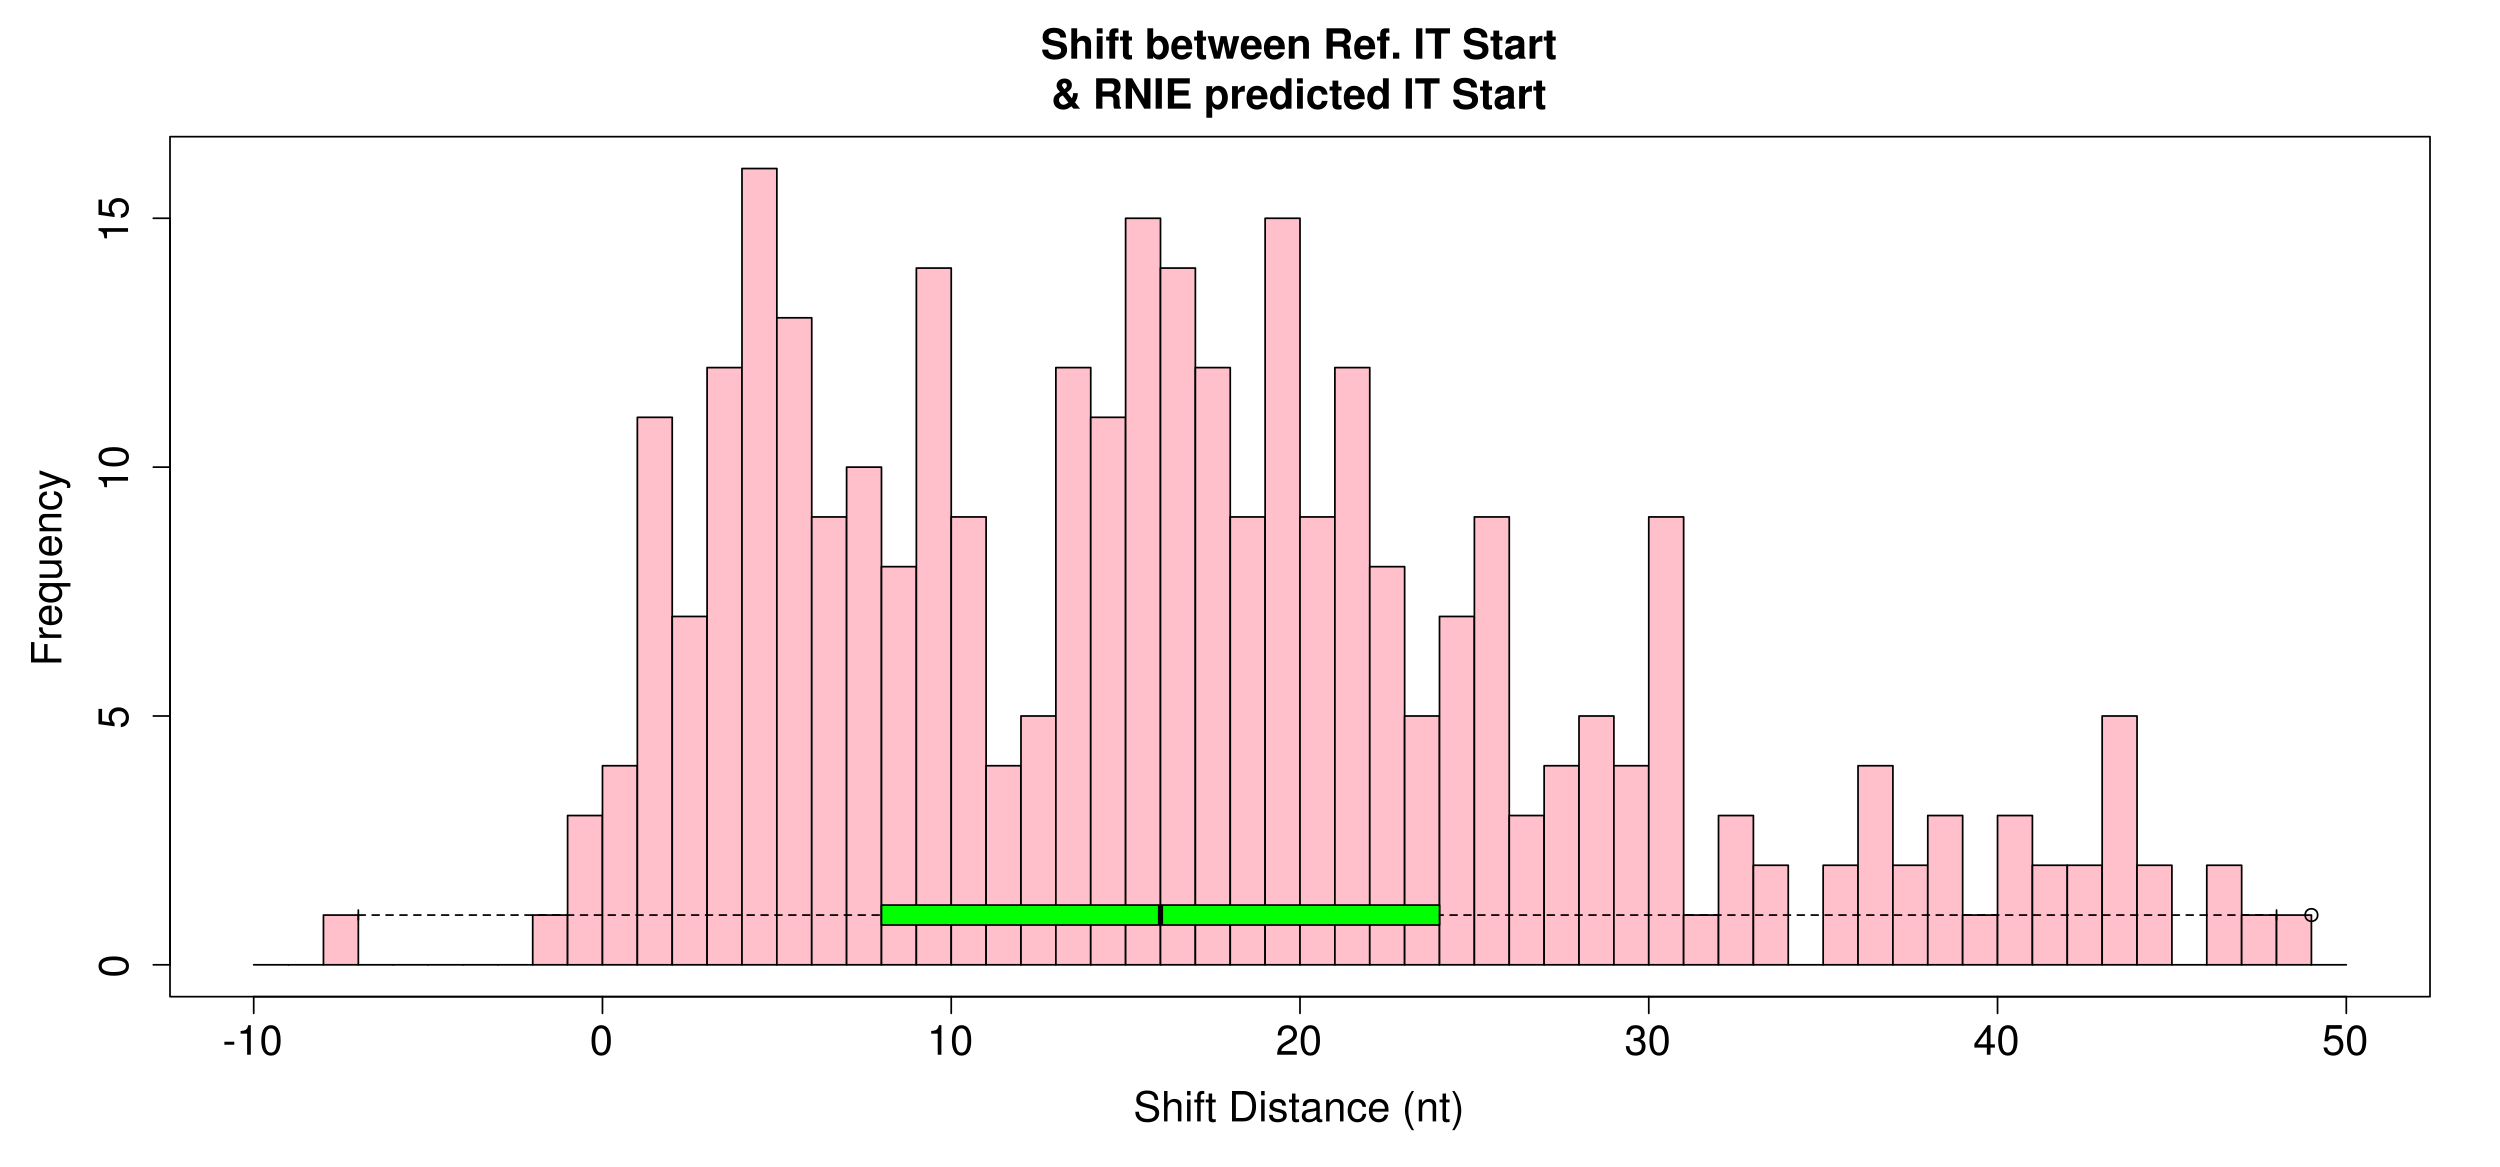 <?xml version="1.0" encoding="UTF-8"?>
<svg xmlns="http://www.w3.org/2000/svg" xmlns:xlink="http://www.w3.org/1999/xlink" width="1080pt" height="504pt" viewBox="0 0 1080 504" version="1.1">
<defs>
<g>
<symbol overflow="visible" id="glyph0-0">
<path style="stroke:none;" d=""/>
</symbol>
<symbol overflow="visible" id="glyph0-1">
<path style="stroke:none;" d="M 10.922 -9.125 C 10.922 -10.328 10.656 -11.125 10.016 -11.844 C 9.125 -12.812 7.672 -13.344 5.781 -13.344 C 2.625 -13.344 0.812 -11.859 0.812 -9.312 C 0.812 -7.266 1.844 -6.281 4.5 -5.781 L 6.344 -5.422 C 8.141 -5.078 8.797 -4.578 8.797 -3.516 C 8.797 -2.406 7.797 -1.75 6.156 -1.75 C 4.312 -1.75 3.297 -2.516 3.203 -3.922 L 0.578 -3.922 C 0.734 -1.109 2.656 0.406 6.016 0.406 C 9.391 0.406 11.391 -1.172 11.391 -3.828 C 11.391 -5.906 10.344 -6.984 7.922 -7.453 L 5.875 -7.844 C 3.938 -8.219 3.391 -8.609 3.391 -9.562 C 3.391 -10.547 4.266 -11.172 5.656 -11.172 C 7.359 -11.172 8.312 -10.453 8.406 -9.125 Z M 10.922 -9.125 "/>
</symbol>
<symbol overflow="visible" id="glyph0-2">
<path style="stroke:none;" d="M 1.203 -13.125 L 1.203 0 L 3.719 0 L 3.719 -5.828 C 3.719 -6.953 4.531 -7.734 5.672 -7.734 C 6.203 -7.734 6.641 -7.547 6.938 -7.141 C 7.141 -6.828 7.219 -6.562 7.219 -5.938 L 7.219 0 L 9.734 0 L 9.734 -6.516 C 9.734 -7.719 9.406 -8.594 8.75 -9.141 C 8.188 -9.609 7.375 -9.875 6.562 -9.875 C 5.328 -9.875 4.422 -9.375 3.719 -8.312 L 3.719 -13.125 Z M 1.203 -13.125 "/>
</symbol>
<symbol overflow="visible" id="glyph0-3">
<path style="stroke:none;" d="M 3.719 -9.719 L 1.203 -9.719 L 1.203 0 L 3.719 0 Z M 3.719 -13.125 L 1.203 -13.125 L 1.203 -10.875 L 3.719 -10.875 Z M 3.719 -13.125 "/>
</symbol>
<symbol overflow="visible" id="glyph0-4">
<path style="stroke:none;" d="M 5.641 -9.516 L 4.141 -9.516 L 4.141 -10.469 C 4.141 -10.984 4.359 -11.234 4.828 -11.234 C 5.047 -11.234 5.328 -11.219 5.547 -11.172 L 5.547 -13.062 C 5.078 -13.109 4.453 -13.125 4.109 -13.125 C 2.438 -13.125 1.625 -12.328 1.625 -10.688 L 1.625 -9.516 L 0.25 -9.516 L 0.25 -7.844 L 1.625 -7.844 L 1.625 0 L 4.141 0 L 4.141 -7.844 L 5.641 -7.844 Z M 5.641 -9.516 "/>
</symbol>
<symbol overflow="visible" id="glyph0-5">
<path style="stroke:none;" d="M 5.422 -9.516 L 4.016 -9.516 L 4.016 -12.125 L 1.5 -12.125 L 1.5 -9.516 L 0.25 -9.516 L 0.25 -7.844 L 1.5 -7.844 L 1.5 -1.875 C 1.5 -0.344 2.297 0.406 3.953 0.406 C 4.516 0.406 4.969 0.359 5.422 0.219 L 5.422 -1.547 C 5.172 -1.516 5.016 -1.5 4.844 -1.5 C 4.172 -1.5 4.016 -1.688 4.016 -2.562 L 4.016 -7.844 L 5.422 -7.844 Z M 5.422 -9.516 "/>
</symbol>
<symbol overflow="visible" id="glyph0-6">
<path style="stroke:none;" d=""/>
</symbol>
<symbol overflow="visible" id="glyph0-7">
<path style="stroke:none;" d="M 1.062 -13.125 L 1.062 0 L 3.578 0 L 3.578 -0.984 C 4.188 -0.031 5.047 0.406 6.266 0.406 C 8.594 0.406 10.344 -1.797 10.344 -4.734 C 10.344 -6.047 9.953 -7.375 9.312 -8.312 C 8.641 -9.266 7.453 -9.875 6.266 -9.875 C 5.062 -9.875 4.188 -9.438 3.578 -8.453 L 3.578 -13.125 Z M 5.703 -7.781 C 6.953 -7.781 7.828 -6.516 7.828 -4.719 C 7.828 -2.953 6.953 -1.688 5.703 -1.688 C 4.422 -1.688 3.578 -2.922 3.578 -4.766 C 3.578 -6.531 4.453 -7.781 5.703 -7.781 Z M 5.703 -7.781 "/>
</symbol>
<symbol overflow="visible" id="glyph0-8">
<path style="stroke:none;" d="M 9.438 -4.062 C 9.453 -4.281 9.453 -4.375 9.453 -4.5 C 9.453 -5.469 9.312 -6.375 9.078 -7.062 C 8.422 -8.812 6.859 -9.875 4.891 -9.875 C 2.109 -9.875 0.391 -7.859 0.391 -4.609 C 0.391 -1.5 2.094 0.406 4.844 0.406 C 7.016 0.406 8.781 -0.828 9.344 -2.734 L 6.859 -2.734 C 6.547 -1.969 5.844 -1.516 4.938 -1.516 C 4.219 -1.516 3.641 -1.812 3.281 -2.359 C 3.047 -2.719 2.953 -3.156 2.922 -4.062 Z M 2.953 -5.734 C 3.109 -7.219 3.75 -7.953 4.859 -7.953 C 5.484 -7.953 6.062 -7.656 6.422 -7.141 C 6.656 -6.781 6.766 -6.406 6.828 -5.734 Z M 2.953 -5.734 "/>
</symbol>
<symbol overflow="visible" id="glyph0-9">
<path style="stroke:none;" d="M 11.031 0 L 13.781 -9.719 L 11.172 -9.719 L 9.703 -2.922 L 8.25 -9.719 L 5.719 -9.719 L 4.25 -2.922 L 2.703 -9.719 L 0.094 -9.719 L 2.828 0 L 5.422 0 L 6.969 -6.859 L 8.422 0 Z M 11.031 0 "/>
</symbol>
<symbol overflow="visible" id="glyph0-10">
<path style="stroke:none;" d="M 1.141 -9.719 L 1.141 0 L 3.656 0 L 3.656 -5.828 C 3.656 -6.984 4.469 -7.734 5.688 -7.734 C 6.766 -7.734 7.312 -7.141 7.312 -6 L 7.312 0 L 9.828 0 L 9.828 -6.516 C 9.828 -8.656 8.641 -9.875 6.562 -9.875 C 5.25 -9.875 4.375 -9.391 3.656 -8.312 L 3.656 -9.719 Z M 1.141 -9.719 "/>
</symbol>
<symbol overflow="visible" id="glyph0-11">
<path style="stroke:none;" d="M 4.141 -5.203 L 7.234 -5.203 C 8.406 -5.203 8.906 -4.734 8.906 -3.641 C 8.906 -3.531 8.906 -3.344 8.891 -3.109 C 8.875 -2.766 8.875 -2.453 8.875 -2.25 C 8.875 -1.031 8.953 -0.625 9.281 0 L 12.188 0 L 12.188 -0.484 C 11.766 -0.719 11.609 -0.984 11.609 -1.562 C 11.531 -5.438 11.469 -5.609 9.797 -6.344 C 11.266 -6.906 12 -7.969 12 -9.578 C 12 -10.625 11.641 -11.578 11.016 -12.219 C 10.422 -12.828 9.594 -13.125 8.484 -13.125 L 1.438 -13.125 L 1.438 0 L 4.141 0 Z M 4.141 -7.453 L 4.141 -10.875 L 7.391 -10.875 C 8.172 -10.875 8.5 -10.797 8.812 -10.531 C 9.141 -10.266 9.312 -9.812 9.312 -9.203 C 9.312 -8.562 9.125 -8.062 8.812 -7.797 C 8.531 -7.547 8.172 -7.453 7.391 -7.453 Z M 4.141 -7.453 "/>
</symbol>
<symbol overflow="visible" id="glyph0-12">
<path style="stroke:none;" d="M 3.859 -2.625 L 1.156 -2.625 L 1.156 0 L 3.859 0 Z M 3.859 -2.625 "/>
</symbol>
<symbol overflow="visible" id="glyph0-13">
<path style="stroke:none;" d="M 3.828 -13.125 L 1.141 -13.125 L 1.141 0 L 3.828 0 Z M 3.828 -13.125 "/>
</symbol>
<symbol overflow="visible" id="glyph0-14">
<path style="stroke:none;" d="M 6.938 -10.875 L 10.766 -10.875 L 10.766 -13.125 L 0.25 -13.125 L 0.25 -10.875 L 4.234 -10.875 L 4.234 0 L 6.938 0 Z M 6.938 -10.875 "/>
</symbol>
<symbol overflow="visible" id="glyph0-15">
<path style="stroke:none;" d="M 9.438 -0.312 C 8.984 -0.719 8.859 -0.984 8.859 -1.5 L 8.859 -6.891 C 8.859 -8.875 7.5 -9.875 4.875 -9.875 C 2.25 -9.875 0.875 -8.766 0.719 -6.516 L 3.156 -6.516 C 3.281 -7.531 3.688 -7.844 4.938 -7.844 C 5.906 -7.844 6.391 -7.531 6.391 -6.875 C 6.391 -6.547 6.234 -6.266 5.953 -6.125 C 5.609 -5.938 5.609 -5.938 4.375 -5.734 L 3.359 -5.562 C 1.438 -5.234 0.5 -4.25 0.5 -2.5 C 0.5 -1.672 0.734 -0.984 1.188 -0.5 C 1.75 0.078 2.594 0.406 3.453 0.406 C 4.531 0.406 5.531 -0.047 6.406 -0.969 C 6.406 -0.469 6.469 -0.281 6.703 0 L 9.438 0 Z M 6.391 -3.906 C 6.391 -2.453 5.672 -1.625 4.391 -1.625 C 3.547 -1.625 3.031 -2.062 3.031 -2.797 C 3.031 -3.547 3.422 -3.906 4.469 -4.125 L 5.328 -4.281 C 6 -4.406 6.109 -4.453 6.391 -4.594 Z M 6.391 -3.906 "/>
</symbol>
<symbol overflow="visible" id="glyph0-16">
<path style="stroke:none;" d="M 1.141 -9.719 L 1.141 0 L 3.656 0 L 3.656 -5.172 C 3.656 -6.641 4.391 -7.375 5.875 -7.375 C 6.141 -7.375 6.312 -7.359 6.656 -7.312 L 6.656 -9.859 C 6.516 -9.875 6.422 -9.875 6.359 -9.875 C 5.203 -9.875 4.188 -9.125 3.656 -7.812 L 3.656 -9.719 Z M 1.141 -9.719 "/>
</symbol>
<symbol overflow="visible" id="glyph0-17">
<path style="stroke:none;" d="M 9.469 -6.719 L 9.469 -6.531 C 9.469 -5.766 9.328 -5.219 8.922 -4.469 L 6.844 -7.062 C 8.438 -8.156 8.953 -8.922 8.953 -10.219 C 8.953 -11.891 7.672 -13.016 5.734 -13.016 C 3.812 -13.016 2.344 -11.703 2.344 -10.016 C 2.344 -9.344 2.594 -8.688 3.094 -8.094 L 3.594 -7.484 C 3.641 -7.453 3.703 -7.359 3.812 -7.219 C 1.703 -6.125 0.984 -5.172 0.984 -3.469 C 0.984 -1.141 2.703 0.406 5.25 0.406 C 6.484 0.406 7.312 0.094 8.766 -1.016 L 9.594 0 L 12.484 0 L 10.281 -2.766 C 11 -3.594 11.469 -5.062 11.5 -6.422 L 11.5 -6.719 Z M 5 -5.734 L 7.453 -2.656 C 6.609 -2.016 5.844 -1.672 5.297 -1.672 C 4.312 -1.672 3.391 -2.703 3.391 -3.781 C 3.391 -4.375 3.672 -4.891 4.156 -5.219 Z M 5.703 -8.453 C 4.812 -9.594 4.719 -9.734 4.719 -10.188 C 4.719 -10.688 5.141 -11.047 5.766 -11.047 C 6.406 -11.047 6.781 -10.672 6.781 -10.016 C 6.781 -9.375 6.422 -8.859 5.703 -8.453 Z M 5.703 -8.453 "/>
</symbol>
<symbol overflow="visible" id="glyph0-18">
<path style="stroke:none;" d="M 9.203 0 L 11.891 0 L 11.891 -13.125 L 9.203 -13.125 L 9.203 -4.188 L 4 -13.125 L 1.219 -13.125 L 1.219 0 L 3.922 0 L 3.922 -9.078 Z M 9.203 0 "/>
</symbol>
<symbol overflow="visible" id="glyph0-19">
<path style="stroke:none;" d="M 4.125 -5.656 L 10.406 -5.656 L 10.406 -7.906 L 4.125 -7.906 L 4.125 -10.875 L 10.906 -10.875 L 10.906 -13.125 L 1.422 -13.125 L 1.422 0 L 11.234 0 L 11.234 -2.25 L 4.125 -2.25 Z M 4.125 -5.656 "/>
</symbol>
<symbol overflow="visible" id="glyph0-20">
<path style="stroke:none;" d="M 3.562 -9.719 L 1.047 -9.719 L 1.047 3.922 L 3.562 3.922 L 3.562 -1.156 C 4.172 -0.078 5.047 0.438 6.266 0.438 C 8.609 0.438 10.328 -1.766 10.328 -4.719 C 10.328 -6.078 9.938 -7.453 9.281 -8.359 C 8.641 -9.266 7.438 -9.875 6.266 -9.875 C 5.047 -9.875 4.172 -9.359 3.562 -8.281 Z M 5.688 -7.781 C 6.969 -7.781 7.812 -6.531 7.812 -4.688 C 7.812 -2.922 6.938 -1.672 5.688 -1.672 C 4.422 -1.672 3.562 -2.891 3.562 -4.719 C 3.562 -6.531 4.422 -7.781 5.688 -7.781 Z M 5.688 -7.781 "/>
</symbol>
<symbol overflow="visible" id="glyph0-21">
<path style="stroke:none;" d="M 7.297 0 L 9.812 0 L 9.812 -13.125 L 7.297 -13.125 L 7.297 -8.453 C 6.656 -9.438 5.812 -9.875 4.609 -9.875 C 2.281 -9.875 0.516 -7.656 0.516 -4.719 C 0.516 -3.406 0.922 -2.062 1.562 -1.141 C 2.234 -0.203 3.422 0.406 4.609 0.406 C 5.812 0.406 6.656 -0.031 7.297 -0.984 Z M 5.172 -7.781 C 6.438 -7.781 7.297 -6.531 7.297 -4.688 C 7.297 -2.922 6.422 -1.688 5.172 -1.688 C 3.906 -1.688 3.047 -2.938 3.047 -4.719 C 3.047 -6.516 3.906 -7.781 5.172 -7.781 Z M 5.172 -7.781 "/>
</symbol>
<symbol overflow="visible" id="glyph0-22">
<path style="stroke:none;" d="M 9.391 -6.078 C 9.219 -8.453 7.625 -9.875 5.203 -9.875 C 2.297 -9.875 0.609 -7.969 0.609 -4.656 C 0.609 -1.453 2.281 0.406 5.172 0.406 C 7.531 0.406 9.156 -1.047 9.391 -3.359 L 6.984 -3.359 C 6.656 -2.109 6.156 -1.625 5.188 -1.625 C 3.906 -1.625 3.125 -2.766 3.125 -4.656 C 3.125 -5.578 3.312 -6.438 3.625 -7.016 C 3.906 -7.562 4.469 -7.844 5.188 -7.844 C 6.203 -7.844 6.703 -7.359 6.984 -6.078 Z M 9.391 -6.078 "/>
</symbol>
<symbol overflow="visible" id="glyph1-0">
<path style="stroke:none;" d=""/>
</symbol>
<symbol overflow="visible" id="glyph1-1">
<path style="stroke:none;" d="M 10.734 -9.266 C 10.703 -11.844 8.953 -13.344 5.922 -13.344 C 3.047 -13.344 1.266 -11.859 1.266 -9.484 C 1.266 -7.891 2.109 -6.875 3.828 -6.422 L 7.094 -5.562 C 8.75 -5.125 9.5 -4.469 9.5 -3.438 C 9.5 -2.734 9.125 -2.016 8.562 -1.625 C 8.047 -1.266 7.219 -1.062 6.156 -1.062 C 4.734 -1.062 3.766 -1.406 3.125 -2.156 C 2.641 -2.734 2.438 -3.359 2.453 -4.172 L 0.859 -4.172 C 0.875 -2.969 1.109 -2.172 1.641 -1.453 C 2.531 -0.234 4.047 0.406 6.047 0.406 C 7.609 0.406 8.891 0.047 9.734 -0.594 C 10.625 -1.297 11.172 -2.469 11.172 -3.594 C 11.172 -5.219 10.172 -6.406 8.391 -6.891 L 5.094 -7.781 C 3.516 -8.203 2.938 -8.719 2.938 -9.719 C 2.938 -11.047 4.109 -11.938 5.875 -11.938 C 7.953 -11.938 9.125 -10.984 9.141 -9.266 Z M 10.734 -9.266 "/>
</symbol>
<symbol overflow="visible" id="glyph1-2">
<path style="stroke:none;" d="M 1.266 -13.125 L 1.266 0 L 2.75 0 L 2.75 -5.203 C 2.75 -7.125 3.766 -8.391 5.312 -8.391 C 5.797 -8.391 6.281 -8.219 6.641 -7.953 C 7.078 -7.656 7.25 -7.203 7.25 -6.531 L 7.25 0 L 8.75 0 L 8.75 -7.125 C 8.75 -8.719 7.609 -9.703 5.781 -9.703 C 4.453 -9.703 3.641 -9.281 2.75 -8.141 L 2.75 -13.125 Z M 1.266 -13.125 "/>
</symbol>
<symbol overflow="visible" id="glyph1-3">
<path style="stroke:none;" d="M 2.703 -9.438 L 1.203 -9.438 L 1.203 0 L 2.703 0 Z M 2.703 -13.125 L 1.188 -13.125 L 1.188 -11.234 L 2.703 -11.234 Z M 2.703 -13.125 "/>
</symbol>
<symbol overflow="visible" id="glyph1-4">
<path style="stroke:none;" d="M 4.641 -9.438 L 3.078 -9.438 L 3.078 -10.906 C 3.078 -11.531 3.438 -11.859 4.125 -11.859 C 4.25 -11.859 4.297 -11.859 4.641 -11.844 L 4.641 -13.078 C 4.297 -13.156 4.109 -13.172 3.797 -13.172 C 2.406 -13.172 1.578 -12.391 1.578 -11.031 L 1.578 -9.438 L 0.328 -9.438 L 0.328 -8.203 L 1.578 -8.203 L 1.578 0 L 3.078 0 L 3.078 -8.203 L 4.641 -8.203 Z M 4.641 -9.438 "/>
</symbol>
<symbol overflow="visible" id="glyph1-5">
<path style="stroke:none;" d="M 4.578 -9.438 L 3.031 -9.438 L 3.031 -12.031 L 1.531 -12.031 L 1.531 -9.438 L 0.25 -9.438 L 0.25 -8.203 L 1.531 -8.203 L 1.531 -1.078 C 1.531 -0.125 2.172 0.406 3.344 0.406 C 3.703 0.406 4.062 0.375 4.578 0.281 L 4.578 -0.969 C 4.375 -0.922 4.141 -0.906 3.859 -0.906 C 3.203 -0.906 3.031 -1.078 3.031 -1.75 L 3.031 -8.203 L 4.578 -8.203 Z M 4.578 -9.438 "/>
</symbol>
<symbol overflow="visible" id="glyph1-6">
<path style="stroke:none;" d=""/>
</symbol>
<symbol overflow="visible" id="glyph1-7">
<path style="stroke:none;" d="M 1.609 0 L 6.656 0 C 9.969 0 12 -2.484 12 -6.562 C 12 -10.641 9.984 -13.125 6.656 -13.125 L 1.609 -13.125 Z M 3.281 -1.469 L 3.281 -11.641 L 6.375 -11.641 C 8.969 -11.641 10.328 -9.906 10.328 -6.547 C 10.328 -3.234 8.969 -1.469 6.375 -1.469 Z M 3.281 -1.469 "/>
</symbol>
<symbol overflow="visible" id="glyph1-8">
<path style="stroke:none;" d="M 7.891 -6.797 C 7.859 -8.656 6.641 -9.703 4.469 -9.703 C 2.266 -9.703 0.844 -8.562 0.844 -6.828 C 0.844 -5.344 1.609 -4.641 3.828 -4.109 L 5.234 -3.766 C 6.281 -3.516 6.703 -3.125 6.703 -2.453 C 6.703 -1.562 5.812 -0.969 4.5 -0.969 C 3.688 -0.969 3 -1.203 2.625 -1.609 C 2.391 -1.875 2.281 -2.141 2.203 -2.812 L 0.609 -2.812 C 0.688 -0.625 1.906 0.406 4.375 0.406 C 6.75 0.406 8.266 -0.75 8.266 -2.578 C 8.266 -3.984 7.469 -4.75 5.594 -5.203 L 4.156 -5.547 C 2.938 -5.828 2.406 -6.234 2.406 -6.891 C 2.406 -7.766 3.188 -8.312 4.406 -8.312 C 5.609 -8.312 6.266 -7.797 6.297 -6.797 Z M 7.891 -6.797 "/>
</symbol>
<symbol overflow="visible" id="glyph1-9">
<path style="stroke:none;" d="M 9.625 -0.875 C 9.469 -0.844 9.391 -0.844 9.312 -0.844 C 8.781 -0.844 8.5 -1.109 8.5 -1.578 L 8.5 -7.125 C 8.5 -8.797 7.266 -9.703 4.953 -9.703 C 3.578 -9.703 2.453 -9.312 1.812 -8.609 C 1.391 -8.125 1.203 -7.578 1.172 -6.641 L 2.688 -6.641 C 2.812 -7.797 3.484 -8.312 4.891 -8.312 C 6.25 -8.312 7 -7.812 7 -6.906 L 7 -6.516 C 7 -5.891 6.625 -5.609 5.438 -5.469 C 3.312 -5.203 2.984 -5.125 2.406 -4.891 C 1.312 -4.453 0.75 -3.594 0.75 -2.375 C 0.75 -0.672 1.938 0.406 3.859 0.406 C 5.047 0.406 6 0 7.062 -0.969 C 7.156 -0.016 7.625 0.406 8.609 0.406 C 8.906 0.406 9.141 0.375 9.625 0.25 Z M 7 -2.969 C 7 -2.469 6.859 -2.156 6.406 -1.75 C 5.797 -1.188 5.062 -0.906 4.172 -0.906 C 3 -0.906 2.328 -1.453 2.328 -2.406 C 2.328 -3.406 2.984 -3.906 4.594 -4.141 C 6.172 -4.359 6.5 -4.422 7 -4.656 Z M 7 -2.969 "/>
</symbol>
<symbol overflow="visible" id="glyph1-10">
<path style="stroke:none;" d="M 1.266 -9.438 L 1.266 0 L 2.766 0 L 2.766 -5.203 C 2.766 -7.125 3.781 -8.391 5.328 -8.391 C 6.516 -8.391 7.266 -7.672 7.266 -6.531 L 7.266 0 L 8.766 0 L 8.766 -7.125 C 8.766 -8.688 7.594 -9.703 5.781 -9.703 C 4.375 -9.703 3.469 -9.156 2.641 -7.844 L 2.641 -9.438 Z M 1.266 -9.438 "/>
</symbol>
<symbol overflow="visible" id="glyph1-11">
<path style="stroke:none;" d="M 8.484 -6.266 C 8.406 -7.188 8.203 -7.781 7.844 -8.297 C 7.203 -9.188 6.062 -9.703 4.75 -9.703 C 2.219 -9.703 0.562 -7.688 0.562 -4.547 C 0.562 -1.516 2.172 0.406 4.734 0.406 C 6.984 0.406 8.406 -0.938 8.594 -3.234 L 7.078 -3.234 C 6.828 -1.734 6.047 -0.969 4.766 -0.969 C 3.109 -0.969 2.125 -2.328 2.125 -4.547 C 2.125 -6.906 3.094 -8.312 4.734 -8.312 C 6 -8.312 6.781 -7.578 6.969 -6.266 Z M 8.484 -6.266 "/>
</symbol>
<symbol overflow="visible" id="glyph1-12">
<path style="stroke:none;" d="M 9.234 -4.219 C 9.234 -5.656 9.125 -6.516 8.859 -7.219 C 8.25 -8.766 6.797 -9.703 5.047 -9.703 C 2.406 -9.703 0.719 -7.688 0.719 -4.594 C 0.719 -1.5 2.359 0.406 5 0.406 C 7.156 0.406 8.656 -0.812 9.031 -2.859 L 7.531 -2.859 C 7.109 -1.625 6.266 -0.969 5.062 -0.969 C 4.109 -0.969 3.297 -1.406 2.797 -2.203 C 2.438 -2.734 2.297 -3.281 2.281 -4.219 Z M 2.328 -5.438 C 2.453 -7.188 3.516 -8.312 5.016 -8.312 C 6.5 -8.312 7.625 -7.094 7.625 -5.547 C 7.625 -5.516 7.625 -5.469 7.609 -5.438 Z M 2.328 -5.438 "/>
</symbol>
<symbol overflow="visible" id="glyph1-13">
<path style="stroke:none;" d="M 4.25 -13.125 C 2.453 -10.766 1.312 -7.484 1.312 -4.656 C 1.312 -1.812 2.453 1.453 4.25 3.812 L 5.234 3.812 C 3.656 1.234 2.766 -1.781 2.766 -4.656 C 2.766 -7.531 3.656 -10.562 5.234 -13.125 Z M 4.25 -13.125 "/>
</symbol>
<symbol overflow="visible" id="glyph1-14">
<path style="stroke:none;" d="M 1.672 3.812 C 3.469 1.453 4.609 -1.812 4.609 -4.641 C 4.609 -7.484 3.469 -10.766 1.672 -13.125 L 0.688 -13.125 C 2.266 -10.547 3.156 -7.531 3.156 -4.641 C 3.156 -1.781 2.266 1.266 0.688 3.812 Z M 1.672 3.812 "/>
</symbol>
<symbol overflow="visible" id="glyph1-15">
<path style="stroke:none;" d="M 5.109 -5.609 L 0.828 -5.609 L 0.828 -4.312 L 5.109 -4.312 Z M 5.109 -5.609 "/>
</symbol>
<symbol overflow="visible" id="glyph1-16">
<path style="stroke:none;" d="M 4.656 -9.094 L 4.656 0 L 6.25 0 L 6.25 -12.766 L 5.203 -12.766 C 4.641 -10.797 4.281 -10.531 1.844 -10.219 L 1.844 -9.094 Z M 4.656 -9.094 "/>
</symbol>
<symbol overflow="visible" id="glyph1-17">
<path style="stroke:none;" d="M 4.953 -12.766 C 3.766 -12.766 2.688 -12.234 2.016 -11.359 C 1.188 -10.234 0.781 -8.531 0.781 -6.172 C 0.781 -1.875 2.219 0.406 4.953 0.406 C 7.656 0.406 9.125 -1.875 9.125 -6.062 C 9.125 -8.547 8.734 -10.203 7.891 -11.359 C 7.219 -12.266 6.156 -12.766 4.953 -12.766 Z M 4.953 -11.359 C 6.656 -11.359 7.5 -9.625 7.5 -6.203 C 7.5 -2.594 6.672 -0.906 4.906 -0.906 C 3.234 -0.906 2.391 -2.656 2.391 -6.156 C 2.391 -9.641 3.234 -11.359 4.953 -11.359 Z M 4.953 -11.359 "/>
</symbol>
<symbol overflow="visible" id="glyph1-18">
<path style="stroke:none;" d="M 9.109 -1.562 L 2.391 -1.562 C 2.562 -2.609 3.125 -3.281 4.703 -4.188 L 6.5 -5.172 C 8.281 -6.141 9.203 -7.453 9.203 -9.016 C 9.203 -10.078 8.766 -11.062 8.016 -11.75 C 7.25 -12.438 6.312 -12.766 5.109 -12.766 C 3.484 -12.766 2.281 -12.188 1.578 -11.109 C 1.141 -10.422 0.938 -9.625 0.906 -8.328 L 2.484 -8.328 C 2.531 -9.203 2.641 -9.719 2.859 -10.141 C 3.281 -10.906 4.109 -11.375 5.062 -11.375 C 6.5 -11.375 7.578 -10.344 7.578 -8.984 C 7.578 -7.969 6.984 -7.109 5.844 -6.469 L 4.188 -5.531 C 1.531 -4.016 0.75 -2.812 0.609 0 L 9.109 0 Z M 9.109 -1.562 "/>
</symbol>
<symbol overflow="visible" id="glyph1-19">
<path style="stroke:none;" d="M 3.984 -5.844 L 4.172 -5.844 L 4.844 -5.875 C 6.594 -5.875 7.484 -5.078 7.484 -3.547 C 7.484 -1.938 6.5 -0.984 4.844 -0.984 C 3.109 -0.984 2.266 -1.859 2.156 -3.703 L 0.578 -3.703 C 0.641 -2.688 0.828 -2.016 1.141 -1.438 C 1.781 -0.219 3.047 0.406 4.781 0.406 C 7.422 0.406 9.109 -1.156 9.109 -3.562 C 9.109 -5.188 8.484 -6.078 6.953 -6.609 C 8.141 -7.078 8.734 -7.969 8.734 -9.25 C 8.734 -11.453 7.266 -12.766 4.844 -12.766 C 2.266 -12.766 0.906 -11.359 0.844 -8.641 L 2.438 -8.641 C 2.453 -9.406 2.516 -9.844 2.719 -10.234 C 3.078 -10.938 3.875 -11.375 4.859 -11.375 C 6.266 -11.375 7.109 -10.547 7.109 -9.203 C 7.109 -8.297 6.781 -7.766 6.078 -7.469 C 5.656 -7.297 5.094 -7.219 3.984 -7.203 Z M 3.984 -5.844 "/>
</symbol>
<symbol overflow="visible" id="glyph1-20">
<path style="stroke:none;" d="M 5.891 -3.062 L 5.891 0 L 7.469 0 L 7.469 -3.062 L 9.359 -3.062 L 9.359 -4.484 L 7.469 -4.484 L 7.469 -12.766 L 6.297 -12.766 L 0.5 -4.734 L 0.5 -3.062 Z M 5.891 -4.484 L 1.891 -4.484 L 5.891 -10.062 Z M 5.891 -4.484 "/>
</symbol>
<symbol overflow="visible" id="glyph1-21">
<path style="stroke:none;" d="M 8.562 -12.766 L 1.984 -12.766 L 1.031 -5.812 L 2.484 -5.812 C 3.219 -6.703 3.828 -7 4.828 -7 C 6.531 -7 7.609 -5.828 7.609 -3.938 C 7.609 -2.109 6.547 -0.984 4.828 -0.984 C 3.438 -0.984 2.594 -1.688 2.219 -3.125 L 0.625 -3.125 C 0.844 -2.094 1.031 -1.578 1.406 -1.109 C 2.125 -0.141 3.422 0.406 4.859 0.406 C 7.438 0.406 9.234 -1.453 9.234 -4.156 C 9.234 -6.672 7.562 -8.406 5.109 -8.406 C 4.219 -8.406 3.484 -8.172 2.75 -7.625 L 3.266 -11.203 L 8.562 -11.203 Z M 8.562 -12.766 "/>
</symbol>
<symbol overflow="visible" id="glyph2-0">
<path style="stroke:none;" d=""/>
</symbol>
<symbol overflow="visible" id="glyph2-1">
<path style="stroke:none;" d="M -5.969 -3.297 L -5.969 -9.562 L -7.453 -9.562 L -7.453 -3.297 L -11.641 -3.297 L -11.641 -10.422 L -13.125 -10.422 L -13.125 -1.625 L 0 -1.625 L 0 -3.297 Z M -5.969 -3.297 "/>
</symbol>
<symbol overflow="visible" id="glyph2-2">
<path style="stroke:none;" d="M -9.438 -1.234 L 0 -1.234 L 0 -2.75 L -4.891 -2.75 C -6.25 -2.75 -7.125 -3.094 -7.656 -3.812 C -7.984 -4.281 -8.094 -4.734 -8.125 -5.781 L -9.641 -5.781 C -9.688 -5.531 -9.703 -5.406 -9.703 -5.203 C -9.703 -4.234 -9.125 -3.484 -7.719 -2.625 L -9.438 -2.625 Z M -9.438 -1.234 "/>
</symbol>
<symbol overflow="visible" id="glyph2-3">
<path style="stroke:none;" d="M -4.219 -9.234 C -5.656 -9.234 -6.516 -9.125 -7.219 -8.859 C -8.766 -8.25 -9.703 -6.797 -9.703 -5.047 C -9.703 -2.406 -7.688 -0.719 -4.594 -0.719 C -1.5 -0.719 0.406 -2.359 0.406 -5 C 0.406 -7.156 -0.812 -8.656 -2.859 -9.031 L -2.859 -7.531 C -1.625 -7.109 -0.969 -6.266 -0.969 -5.062 C -0.969 -4.109 -1.406 -3.297 -2.203 -2.797 C -2.734 -2.438 -3.281 -2.297 -4.219 -2.281 Z M -5.438 -2.328 C -7.188 -2.453 -8.312 -3.516 -8.312 -5.016 C -8.312 -6.5 -7.094 -7.625 -5.547 -7.625 C -5.516 -7.625 -5.469 -7.625 -5.438 -7.609 Z M -5.438 -2.328 "/>
</symbol>
<symbol overflow="visible" id="glyph2-4">
<path style="stroke:none;" d="M 3.922 -8.906 L -9.438 -8.906 L -9.438 -7.578 L -8.172 -7.578 C -9.156 -6.875 -9.703 -5.812 -9.703 -4.578 C -9.703 -2.094 -7.672 -0.469 -4.531 -0.469 C -1.469 -0.469 0.406 -2.016 0.406 -4.5 C 0.406 -5.812 -0.047 -6.719 -1.078 -7.422 L 3.922 -7.422 Z M -8.297 -4.781 C -8.297 -6.391 -6.859 -7.422 -4.594 -7.422 C -2.438 -7.422 -0.984 -6.375 -0.984 -4.781 C -0.984 -3.125 -2.453 -2.031 -4.641 -2.031 C -6.828 -2.031 -8.297 -3.125 -8.297 -4.781 Z M -8.297 -4.781 "/>
</symbol>
<symbol overflow="visible" id="glyph2-5">
<path style="stroke:none;" d="M 0 -8.672 L -9.438 -8.672 L -9.438 -7.188 L -4.094 -7.188 C -2.156 -7.188 -0.906 -6.172 -0.906 -4.609 C -0.906 -3.422 -1.625 -2.656 -2.75 -2.656 L -9.438 -2.656 L -9.438 -1.172 L -2.156 -1.172 C -0.594 -1.172 0.406 -2.344 0.406 -4.172 C 0.406 -5.562 -0.078 -6.438 -1.312 -7.328 L 0 -7.328 Z M 0 -8.672 "/>
</symbol>
<symbol overflow="visible" id="glyph2-6">
<path style="stroke:none;" d="M -9.438 -1.266 L 0 -1.266 L 0 -2.766 L -5.203 -2.766 C -7.125 -2.766 -8.391 -3.781 -8.391 -5.328 C -8.391 -6.516 -7.672 -7.266 -6.531 -7.266 L 0 -7.266 L 0 -8.766 L -7.125 -8.766 C -8.688 -8.766 -9.703 -7.594 -9.703 -5.781 C -9.703 -4.375 -9.156 -3.469 -7.844 -2.641 L -9.438 -2.641 Z M -9.438 -1.266 "/>
</symbol>
<symbol overflow="visible" id="glyph2-7">
<path style="stroke:none;" d="M -6.266 -8.484 C -7.188 -8.406 -7.781 -8.203 -8.297 -7.844 C -9.188 -7.203 -9.703 -6.062 -9.703 -4.75 C -9.703 -2.219 -7.688 -0.562 -4.547 -0.562 C -1.516 -0.562 0.406 -2.172 0.406 -4.734 C 0.406 -6.984 -0.938 -8.406 -3.234 -8.594 L -3.234 -7.078 C -1.734 -6.828 -0.969 -6.047 -0.969 -4.766 C -0.969 -3.109 -2.328 -2.125 -4.547 -2.125 C -6.906 -2.125 -8.312 -3.094 -8.312 -4.734 C -8.312 -6 -7.578 -6.781 -6.266 -6.969 Z M -6.266 -8.484 "/>
</symbol>
<symbol overflow="visible" id="glyph2-8">
<path style="stroke:none;" d="M -9.438 -6.984 L -2.094 -4.375 L -9.438 -1.969 L -9.438 -0.359 L 0.031 -3.547 L 1.531 -2.969 C 2.203 -2.734 2.453 -2.391 2.453 -1.766 C 2.453 -1.547 2.406 -1.297 2.344 -0.969 L 3.688 -0.969 C 3.859 -1.281 3.922 -1.578 3.922 -1.984 C 3.922 -2.469 3.766 -2.984 3.469 -3.391 C 3.125 -3.859 2.734 -4.125 1.984 -4.406 L -9.438 -8.609 Z M -9.438 -6.984 "/>
</symbol>
<symbol overflow="visible" id="glyph2-9">
<path style="stroke:none;" d="M -12.766 -4.953 C -12.766 -3.766 -12.234 -2.688 -11.359 -2.016 C -10.234 -1.188 -8.531 -0.781 -6.172 -0.781 C -1.875 -0.781 0.406 -2.219 0.406 -4.953 C 0.406 -7.656 -1.875 -9.125 -6.062 -9.125 C -8.547 -9.125 -10.203 -8.734 -11.359 -7.891 C -12.266 -7.219 -12.766 -6.156 -12.766 -4.953 Z M -11.359 -4.953 C -11.359 -6.656 -9.625 -7.5 -6.203 -7.5 C -2.594 -7.5 -0.906 -6.672 -0.906 -4.906 C -0.906 -3.234 -2.656 -2.391 -6.156 -2.391 C -9.641 -2.391 -11.359 -3.234 -11.359 -4.953 Z M -11.359 -4.953 "/>
</symbol>
<symbol overflow="visible" id="glyph2-10">
<path style="stroke:none;" d="M -12.766 -8.562 L -12.766 -1.984 L -5.812 -1.031 L -5.812 -2.484 C -6.703 -3.219 -7 -3.828 -7 -4.828 C -7 -6.531 -5.828 -7.609 -3.938 -7.609 C -2.109 -7.609 -0.984 -6.547 -0.984 -4.828 C -0.984 -3.438 -1.688 -2.594 -3.125 -2.219 L -3.125 -0.625 C -2.094 -0.844 -1.578 -1.031 -1.109 -1.406 C -0.141 -2.125 0.406 -3.422 0.406 -4.859 C 0.406 -7.438 -1.453 -9.234 -4.156 -9.234 C -6.672 -9.234 -8.406 -7.562 -8.406 -5.109 C -8.406 -4.219 -8.172 -3.484 -7.625 -2.75 L -11.203 -3.266 L -11.203 -8.562 Z M -12.766 -8.562 "/>
</symbol>
<symbol overflow="visible" id="glyph2-11">
<path style="stroke:none;" d="M -9.094 -4.656 L 0 -4.656 L 0 -6.25 L -12.766 -6.25 L -12.766 -5.203 C -10.797 -4.641 -10.531 -4.281 -10.219 -1.844 L -9.094 -1.844 Z M -9.094 -4.656 "/>
</symbol>
</g>
</defs>
<g id="surface1">
<rect x="0" y="0" width="1080" height="504" style="fill:rgb(100%,100%,100%);fill-opacity:1;stroke:none;"/>
<g style="fill:rgb(0%,0%,0%);fill-opacity:1;">
  <use xlink:href="#glyph0-1" x="449.602" y="25.341"/>
  <use xlink:href="#glyph0-2" x="461.607" y="25.341"/>
  <use xlink:href="#glyph0-3" x="472.605" y="25.341"/>
  <use xlink:href="#glyph0-4" x="477.609" y="25.341"/>
  <use xlink:href="#glyph0-5" x="483.604" y="25.341"/>
  <use xlink:href="#glyph0-6" x="489.598" y="25.341"/>
  <use xlink:href="#glyph0-7" x="494.602" y="25.341"/>
  <use xlink:href="#glyph0-8" x="505.6" y="25.341"/>
  <use xlink:href="#glyph0-5" x="515.607" y="25.341"/>
  <use xlink:href="#glyph0-9" x="521.602" y="25.341"/>
  <use xlink:href="#glyph0-8" x="535.605" y="25.341"/>
  <use xlink:href="#glyph0-8" x="545.613" y="25.341"/>
  <use xlink:href="#glyph0-10" x="555.621" y="25.341"/>
  <use xlink:href="#glyph0-6" x="566.619" y="25.341"/>
  <use xlink:href="#glyph0-11" x="571.623" y="25.341"/>
  <use xlink:href="#glyph0-8" x="584.619" y="25.341"/>
  <use xlink:href="#glyph0-4" x="594.627" y="25.341"/>
  <use xlink:href="#glyph0-12" x="600.621" y="25.341"/>
  <use xlink:href="#glyph0-6" x="605.625" y="25.341"/>
  <use xlink:href="#glyph0-13" x="610.629" y="25.341"/>
  <use xlink:href="#glyph0-14" x="615.633" y="25.341"/>
  <use xlink:href="#glyph0-6" x="626.631" y="25.341"/>
  <use xlink:href="#glyph0-1" x="631.635" y="25.341"/>
  <use xlink:href="#glyph0-5" x="643.641" y="25.341"/>
  <use xlink:href="#glyph0-15" x="649.635" y="25.341"/>
  <use xlink:href="#glyph0-16" x="659.643" y="25.341"/>
  <use xlink:href="#glyph0-5" x="666.645" y="25.341"/>
</g>
<g style="fill:rgb(0%,0%,0%);fill-opacity:1;">
  <use xlink:href="#glyph0-17" x="454.102" y="46.942"/>
  <use xlink:href="#glyph0-6" x="467.098" y="46.942"/>
  <use xlink:href="#glyph0-11" x="472.102" y="46.942"/>
  <use xlink:href="#glyph0-18" x="485.098" y="46.942"/>
  <use xlink:href="#glyph0-13" x="498.094" y="46.942"/>
  <use xlink:href="#glyph0-19" x="503.098" y="46.942"/>
  <use xlink:href="#glyph0-6" x="515.104" y="46.942"/>
  <use xlink:href="#glyph0-20" x="520.107" y="46.942"/>
  <use xlink:href="#glyph0-16" x="531.105" y="46.942"/>
  <use xlink:href="#glyph0-8" x="538.107" y="46.942"/>
  <use xlink:href="#glyph0-21" x="548.115" y="46.942"/>
  <use xlink:href="#glyph0-3" x="559.113" y="46.942"/>
  <use xlink:href="#glyph0-22" x="564.117" y="46.942"/>
  <use xlink:href="#glyph0-5" x="574.125" y="46.942"/>
  <use xlink:href="#glyph0-8" x="580.119" y="46.942"/>
  <use xlink:href="#glyph0-21" x="590.127" y="46.942"/>
  <use xlink:href="#glyph0-6" x="601.125" y="46.942"/>
  <use xlink:href="#glyph0-13" x="606.129" y="46.942"/>
  <use xlink:href="#glyph0-14" x="611.133" y="46.942"/>
  <use xlink:href="#glyph0-6" x="622.131" y="46.942"/>
  <use xlink:href="#glyph0-1" x="627.135" y="46.942"/>
  <use xlink:href="#glyph0-5" x="639.141" y="46.942"/>
  <use xlink:href="#glyph0-15" x="645.135" y="46.942"/>
  <use xlink:href="#glyph0-16" x="655.143" y="46.942"/>
  <use xlink:href="#glyph0-5" x="662.145" y="46.942"/>
</g>
<g style="fill:rgb(0%,0%,0%);fill-opacity:1;">
  <use xlink:href="#glyph1-1" x="489.602" y="484.436"/>
  <use xlink:href="#glyph1-2" x="501.607" y="484.436"/>
  <use xlink:href="#glyph1-3" x="511.615" y="484.436"/>
  <use xlink:href="#glyph1-4" x="515.611" y="484.436"/>
  <use xlink:href="#glyph1-5" x="520.615" y="484.436"/>
  <use xlink:href="#glyph1-6" x="525.619" y="484.436"/>
  <use xlink:href="#glyph1-7" x="530.623" y="484.436"/>
  <use xlink:href="#glyph1-3" x="543.619" y="484.436"/>
  <use xlink:href="#glyph1-8" x="547.615" y="484.436"/>
  <use xlink:href="#glyph1-5" x="556.615" y="484.436"/>
  <use xlink:href="#glyph1-9" x="561.619" y="484.436"/>
  <use xlink:href="#glyph1-10" x="571.627" y="484.436"/>
  <use xlink:href="#glyph1-11" x="581.635" y="484.436"/>
  <use xlink:href="#glyph1-12" x="590.635" y="484.436"/>
  <use xlink:href="#glyph1-6" x="600.643" y="484.436"/>
  <use xlink:href="#glyph1-13" x="605.646" y="484.436"/>
  <use xlink:href="#glyph1-10" x="611.641" y="484.436"/>
  <use xlink:href="#glyph1-5" x="621.648" y="484.436"/>
  <use xlink:href="#glyph1-14" x="626.652" y="484.436"/>
</g>
<g style="fill:rgb(0%,0%,0%);fill-opacity:1;">
  <use xlink:href="#glyph2-1" x="26.514" y="287.801"/>
  <use xlink:href="#glyph2-2" x="26.514" y="276.803"/>
  <use xlink:href="#glyph2-3" x="26.514" y="270.809"/>
  <use xlink:href="#glyph2-4" x="26.514" y="260.801"/>
  <use xlink:href="#glyph2-5" x="26.514" y="250.793"/>
  <use xlink:href="#glyph2-3" x="26.514" y="240.785"/>
  <use xlink:href="#glyph2-6" x="26.514" y="230.777"/>
  <use xlink:href="#glyph2-7" x="26.514" y="220.77"/>
  <use xlink:href="#glyph2-8" x="26.514" y="211.77"/>
</g>
<path style="fill:none;stroke-width:0.75;stroke-linecap:round;stroke-linejoin:round;stroke:rgb(0%,0%,0%);stroke-opacity:1;stroke-miterlimit:10;" d="M 109.602 430.559 L 1013.602 430.559 "/>
<path style="fill:none;stroke-width:0.75;stroke-linecap:round;stroke-linejoin:round;stroke:rgb(0%,0%,0%);stroke-opacity:1;stroke-miterlimit:10;" d="M 109.602 430.559 L 109.602 437.762 "/>
<path style="fill:none;stroke-width:0.75;stroke-linecap:round;stroke-linejoin:round;stroke:rgb(0%,0%,0%);stroke-opacity:1;stroke-miterlimit:10;" d="M 260.266 430.559 L 260.266 437.762 "/>
<path style="fill:none;stroke-width:0.75;stroke-linecap:round;stroke-linejoin:round;stroke:rgb(0%,0%,0%);stroke-opacity:1;stroke-miterlimit:10;" d="M 410.934 430.559 L 410.934 437.762 "/>
<path style="fill:none;stroke-width:0.75;stroke-linecap:round;stroke-linejoin:round;stroke:rgb(0%,0%,0%);stroke-opacity:1;stroke-miterlimit:10;" d="M 561.602 430.559 L 561.602 437.762 "/>
<path style="fill:none;stroke-width:0.75;stroke-linecap:round;stroke-linejoin:round;stroke:rgb(0%,0%,0%);stroke-opacity:1;stroke-miterlimit:10;" d="M 712.266 430.559 L 712.266 437.762 "/>
<path style="fill:none;stroke-width:0.75;stroke-linecap:round;stroke-linejoin:round;stroke:rgb(0%,0%,0%);stroke-opacity:1;stroke-miterlimit:10;" d="M 862.934 430.559 L 862.934 437.762 "/>
<path style="fill:none;stroke-width:0.75;stroke-linecap:round;stroke-linejoin:round;stroke:rgb(0%,0%,0%);stroke-opacity:1;stroke-miterlimit:10;" d="M 1013.602 430.559 L 1013.602 437.762 "/>
<g style="fill:rgb(0%,0%,0%);fill-opacity:1;">
  <use xlink:href="#glyph1-15" x="96.102" y="455.635"/>
  <use xlink:href="#glyph1-16" x="102.096" y="455.635"/>
  <use xlink:href="#glyph1-17" x="112.104" y="455.635"/>
</g>
<g style="fill:rgb(0%,0%,0%);fill-opacity:1;">
  <use xlink:href="#glyph1-17" x="254.766" y="455.635"/>
</g>
<g style="fill:rgb(0%,0%,0%);fill-opacity:1;">
  <use xlink:href="#glyph1-16" x="400.434" y="455.635"/>
  <use xlink:href="#glyph1-17" x="410.441" y="455.635"/>
</g>
<g style="fill:rgb(0%,0%,0%);fill-opacity:1;">
  <use xlink:href="#glyph1-18" x="551.102" y="455.635"/>
  <use xlink:href="#glyph1-17" x="561.109" y="455.635"/>
</g>
<g style="fill:rgb(0%,0%,0%);fill-opacity:1;">
  <use xlink:href="#glyph1-19" x="701.766" y="455.635"/>
  <use xlink:href="#glyph1-17" x="711.773" y="455.635"/>
</g>
<g style="fill:rgb(0%,0%,0%);fill-opacity:1;">
  <use xlink:href="#glyph1-20" x="852.434" y="455.635"/>
  <use xlink:href="#glyph1-17" x="862.441" y="455.635"/>
</g>
<g style="fill:rgb(0%,0%,0%);fill-opacity:1;">
  <use xlink:href="#glyph1-21" x="1003.102" y="455.635"/>
  <use xlink:href="#glyph1-17" x="1013.109" y="455.635"/>
</g>
<path style="fill:none;stroke-width:0.75;stroke-linecap:round;stroke-linejoin:round;stroke:rgb(0%,0%,0%);stroke-opacity:1;stroke-miterlimit:10;" d="M 73.441 416.801 L 73.441 94.301 "/>
<path style="fill:none;stroke-width:0.75;stroke-linecap:round;stroke-linejoin:round;stroke:rgb(0%,0%,0%);stroke-opacity:1;stroke-miterlimit:10;" d="M 73.441 416.801 L 66.238 416.801 "/>
<path style="fill:none;stroke-width:0.75;stroke-linecap:round;stroke-linejoin:round;stroke:rgb(0%,0%,0%);stroke-opacity:1;stroke-miterlimit:10;" d="M 73.441 309.301 L 66.238 309.301 "/>
<path style="fill:none;stroke-width:0.75;stroke-linecap:round;stroke-linejoin:round;stroke:rgb(0%,0%,0%);stroke-opacity:1;stroke-miterlimit:10;" d="M 73.441 201.801 L 66.238 201.801 "/>
<path style="fill:none;stroke-width:0.75;stroke-linecap:round;stroke-linejoin:round;stroke:rgb(0%,0%,0%);stroke-opacity:1;stroke-miterlimit:10;" d="M 73.441 94.301 L 66.238 94.301 "/>
<g style="fill:rgb(0%,0%,0%);fill-opacity:1;">
  <use xlink:href="#glyph2-9" x="55.314" y="422.301"/>
</g>
<g style="fill:rgb(0%,0%,0%);fill-opacity:1;">
  <use xlink:href="#glyph2-10" x="55.314" y="314.801"/>
</g>
<g style="fill:rgb(0%,0%,0%);fill-opacity:1;">
  <use xlink:href="#glyph2-11" x="55.314" y="212.301"/>
  <use xlink:href="#glyph2-9" x="55.314" y="202.293"/>
</g>
<g style="fill:rgb(0%,0%,0%);fill-opacity:1;">
  <use xlink:href="#glyph2-11" x="55.314" y="104.801"/>
  <use xlink:href="#glyph2-10" x="55.314" y="94.793"/>
</g>
<path style="fill:none;stroke-width:0.75;stroke-linecap:round;stroke-linejoin:round;stroke:rgb(0%,0%,0%);stroke-opacity:1;stroke-miterlimit:10;" d="M 109.602 416.801 L 124.668 416.801 Z M 109.602 416.801 "/>
<path style="fill:none;stroke-width:0.75;stroke-linecap:round;stroke-linejoin:round;stroke:rgb(0%,0%,0%);stroke-opacity:1;stroke-miterlimit:10;" d="M 124.668 416.801 L 139.734 416.801 Z M 124.668 416.801 "/>
<path style="fill-rule:nonzero;fill:rgb(100%,75.294%,79.608%);fill-opacity:1;stroke-width:0.75;stroke-linecap:round;stroke-linejoin:round;stroke:rgb(0%,0%,0%);stroke-opacity:1;stroke-miterlimit:10;" d="M 139.734 416.801 L 154.801 416.801 L 154.801 395.301 L 139.734 395.301 Z M 139.734 416.801 "/>
<path style="fill:none;stroke-width:0.75;stroke-linecap:round;stroke-linejoin:round;stroke:rgb(0%,0%,0%);stroke-opacity:1;stroke-miterlimit:10;" d="M 154.801 416.801 L 169.867 416.801 Z M 154.801 416.801 "/>
<path style="fill:none;stroke-width:0.75;stroke-linecap:round;stroke-linejoin:round;stroke:rgb(0%,0%,0%);stroke-opacity:1;stroke-miterlimit:10;" d="M 169.867 416.801 L 184.934 416.801 Z M 169.867 416.801 "/>
<path style="fill:none;stroke-width:0.75;stroke-linecap:round;stroke-linejoin:round;stroke:rgb(0%,0%,0%);stroke-opacity:1;stroke-miterlimit:10;" d="M 184.934 416.801 L 200 416.801 Z M 184.934 416.801 "/>
<path style="fill:none;stroke-width:0.75;stroke-linecap:round;stroke-linejoin:round;stroke:rgb(0%,0%,0%);stroke-opacity:1;stroke-miterlimit:10;" d="M 200 416.801 L 215.066 416.801 Z M 200 416.801 "/>
<path style="fill:none;stroke-width:0.75;stroke-linecap:round;stroke-linejoin:round;stroke:rgb(0%,0%,0%);stroke-opacity:1;stroke-miterlimit:10;" d="M 215.066 416.801 L 230.133 416.801 Z M 215.066 416.801 "/>
<path style="fill-rule:nonzero;fill:rgb(100%,75.294%,79.608%);fill-opacity:1;stroke-width:0.75;stroke-linecap:round;stroke-linejoin:round;stroke:rgb(0%,0%,0%);stroke-opacity:1;stroke-miterlimit:10;" d="M 230.133 416.801 L 245.199 416.801 L 245.199 395.301 L 230.133 395.301 Z M 230.133 416.801 "/>
<path style="fill-rule:nonzero;fill:rgb(100%,75.294%,79.608%);fill-opacity:1;stroke-width:0.75;stroke-linecap:round;stroke-linejoin:round;stroke:rgb(0%,0%,0%);stroke-opacity:1;stroke-miterlimit:10;" d="M 245.199 416.801 L 260.266 416.801 L 260.266 352.301 L 245.199 352.301 Z M 245.199 416.801 "/>
<path style="fill-rule:nonzero;fill:rgb(100%,75.294%,79.608%);fill-opacity:1;stroke-width:0.75;stroke-linecap:round;stroke-linejoin:round;stroke:rgb(0%,0%,0%);stroke-opacity:1;stroke-miterlimit:10;" d="M 260.266 416.801 L 275.332 416.801 L 275.332 330.801 L 260.266 330.801 Z M 260.266 416.801 "/>
<path style="fill-rule:nonzero;fill:rgb(100%,75.294%,79.608%);fill-opacity:1;stroke-width:0.75;stroke-linecap:round;stroke-linejoin:round;stroke:rgb(0%,0%,0%);stroke-opacity:1;stroke-miterlimit:10;" d="M 275.332 416.801 L 290.398 416.801 L 290.398 180.301 L 275.332 180.301 Z M 275.332 416.801 "/>
<path style="fill-rule:nonzero;fill:rgb(100%,75.294%,79.608%);fill-opacity:1;stroke-width:0.75;stroke-linecap:round;stroke-linejoin:round;stroke:rgb(0%,0%,0%);stroke-opacity:1;stroke-miterlimit:10;" d="M 290.398 416.801 L 305.465 416.801 L 305.465 266.301 L 290.398 266.301 Z M 290.398 416.801 "/>
<path style="fill-rule:nonzero;fill:rgb(100%,75.294%,79.608%);fill-opacity:1;stroke-width:0.75;stroke-linecap:round;stroke-linejoin:round;stroke:rgb(0%,0%,0%);stroke-opacity:1;stroke-miterlimit:10;" d="M 305.465 416.801 L 320.531 416.801 L 320.531 158.801 L 305.465 158.801 Z M 305.465 416.801 "/>
<path style="fill-rule:nonzero;fill:rgb(100%,75.294%,79.608%);fill-opacity:1;stroke-width:0.75;stroke-linecap:round;stroke-linejoin:round;stroke:rgb(0%,0%,0%);stroke-opacity:1;stroke-miterlimit:10;" d="M 320.535 416.801 L 335.602 416.801 L 335.602 72.801 L 320.535 72.801 Z M 320.535 416.801 "/>
<path style="fill-rule:nonzero;fill:rgb(100%,75.294%,79.608%);fill-opacity:1;stroke-width:0.75;stroke-linecap:round;stroke-linejoin:round;stroke:rgb(0%,0%,0%);stroke-opacity:1;stroke-miterlimit:10;" d="M 335.602 416.801 L 350.668 416.801 L 350.668 137.301 L 335.602 137.301 Z M 335.602 416.801 "/>
<path style="fill-rule:nonzero;fill:rgb(100%,75.294%,79.608%);fill-opacity:1;stroke-width:0.75;stroke-linecap:round;stroke-linejoin:round;stroke:rgb(0%,0%,0%);stroke-opacity:1;stroke-miterlimit:10;" d="M 350.668 416.801 L 365.734 416.801 L 365.734 223.301 L 350.668 223.301 Z M 350.668 416.801 "/>
<path style="fill-rule:nonzero;fill:rgb(100%,75.294%,79.608%);fill-opacity:1;stroke-width:0.75;stroke-linecap:round;stroke-linejoin:round;stroke:rgb(0%,0%,0%);stroke-opacity:1;stroke-miterlimit:10;" d="M 365.734 416.801 L 380.801 416.801 L 380.801 201.801 L 365.734 201.801 Z M 365.734 416.801 "/>
<path style="fill-rule:nonzero;fill:rgb(100%,75.294%,79.608%);fill-opacity:1;stroke-width:0.75;stroke-linecap:round;stroke-linejoin:round;stroke:rgb(0%,0%,0%);stroke-opacity:1;stroke-miterlimit:10;" d="M 380.801 416.801 L 395.867 416.801 L 395.867 244.801 L 380.801 244.801 Z M 380.801 416.801 "/>
<path style="fill-rule:nonzero;fill:rgb(100%,75.294%,79.608%);fill-opacity:1;stroke-width:0.75;stroke-linecap:round;stroke-linejoin:round;stroke:rgb(0%,0%,0%);stroke-opacity:1;stroke-miterlimit:10;" d="M 395.867 416.801 L 410.934 416.801 L 410.934 115.801 L 395.867 115.801 Z M 395.867 416.801 "/>
<path style="fill-rule:nonzero;fill:rgb(100%,75.294%,79.608%);fill-opacity:1;stroke-width:0.75;stroke-linecap:round;stroke-linejoin:round;stroke:rgb(0%,0%,0%);stroke-opacity:1;stroke-miterlimit:10;" d="M 410.934 416.801 L 426 416.801 L 426 223.301 L 410.934 223.301 Z M 410.934 416.801 "/>
<path style="fill-rule:nonzero;fill:rgb(100%,75.294%,79.608%);fill-opacity:1;stroke-width:0.75;stroke-linecap:round;stroke-linejoin:round;stroke:rgb(0%,0%,0%);stroke-opacity:1;stroke-miterlimit:10;" d="M 426 416.801 L 441.066 416.801 L 441.066 330.801 L 426 330.801 Z M 426 416.801 "/>
<path style="fill-rule:nonzero;fill:rgb(100%,75.294%,79.608%);fill-opacity:1;stroke-width:0.75;stroke-linecap:round;stroke-linejoin:round;stroke:rgb(0%,0%,0%);stroke-opacity:1;stroke-miterlimit:10;" d="M 441.066 416.801 L 456.133 416.801 L 456.133 309.301 L 441.066 309.301 Z M 441.066 416.801 "/>
<path style="fill-rule:nonzero;fill:rgb(100%,75.294%,79.608%);fill-opacity:1;stroke-width:0.75;stroke-linecap:round;stroke-linejoin:round;stroke:rgb(0%,0%,0%);stroke-opacity:1;stroke-miterlimit:10;" d="M 456.133 416.801 L 471.199 416.801 L 471.199 158.801 L 456.133 158.801 Z M 456.133 416.801 "/>
<path style="fill-rule:nonzero;fill:rgb(100%,75.294%,79.608%);fill-opacity:1;stroke-width:0.75;stroke-linecap:round;stroke-linejoin:round;stroke:rgb(0%,0%,0%);stroke-opacity:1;stroke-miterlimit:10;" d="M 471.199 416.801 L 486.266 416.801 L 486.266 180.301 L 471.199 180.301 Z M 471.199 416.801 "/>
<path style="fill-rule:nonzero;fill:rgb(100%,75.294%,79.608%);fill-opacity:1;stroke-width:0.75;stroke-linecap:round;stroke-linejoin:round;stroke:rgb(0%,0%,0%);stroke-opacity:1;stroke-miterlimit:10;" d="M 486.266 416.801 L 501.332 416.801 L 501.332 94.301 L 486.266 94.301 Z M 486.266 416.801 "/>
<path style="fill-rule:nonzero;fill:rgb(100%,75.294%,79.608%);fill-opacity:1;stroke-width:0.75;stroke-linecap:round;stroke-linejoin:round;stroke:rgb(0%,0%,0%);stroke-opacity:1;stroke-miterlimit:10;" d="M 501.332 416.801 L 516.398 416.801 L 516.398 115.801 L 501.332 115.801 Z M 501.332 416.801 "/>
<path style="fill-rule:nonzero;fill:rgb(100%,75.294%,79.608%);fill-opacity:1;stroke-width:0.75;stroke-linecap:round;stroke-linejoin:round;stroke:rgb(0%,0%,0%);stroke-opacity:1;stroke-miterlimit:10;" d="M 516.398 416.801 L 531.465 416.801 L 531.465 158.801 L 516.398 158.801 Z M 516.398 416.801 "/>
<path style="fill-rule:nonzero;fill:rgb(100%,75.294%,79.608%);fill-opacity:1;stroke-width:0.75;stroke-linecap:round;stroke-linejoin:round;stroke:rgb(0%,0%,0%);stroke-opacity:1;stroke-miterlimit:10;" d="M 531.465 416.801 L 546.531 416.801 L 546.531 223.301 L 531.465 223.301 Z M 531.465 416.801 "/>
<path style="fill-rule:nonzero;fill:rgb(100%,75.294%,79.608%);fill-opacity:1;stroke-width:0.75;stroke-linecap:round;stroke-linejoin:round;stroke:rgb(0%,0%,0%);stroke-opacity:1;stroke-miterlimit:10;" d="M 546.535 416.801 L 561.602 416.801 L 561.602 94.301 L 546.535 94.301 Z M 546.535 416.801 "/>
<path style="fill-rule:nonzero;fill:rgb(100%,75.294%,79.608%);fill-opacity:1;stroke-width:0.75;stroke-linecap:round;stroke-linejoin:round;stroke:rgb(0%,0%,0%);stroke-opacity:1;stroke-miterlimit:10;" d="M 561.602 416.801 L 576.668 416.801 L 576.668 223.301 L 561.602 223.301 Z M 561.602 416.801 "/>
<path style="fill-rule:nonzero;fill:rgb(100%,75.294%,79.608%);fill-opacity:1;stroke-width:0.75;stroke-linecap:round;stroke-linejoin:round;stroke:rgb(0%,0%,0%);stroke-opacity:1;stroke-miterlimit:10;" d="M 576.668 416.801 L 591.734 416.801 L 591.734 158.801 L 576.668 158.801 Z M 576.668 416.801 "/>
<path style="fill-rule:nonzero;fill:rgb(100%,75.294%,79.608%);fill-opacity:1;stroke-width:0.75;stroke-linecap:round;stroke-linejoin:round;stroke:rgb(0%,0%,0%);stroke-opacity:1;stroke-miterlimit:10;" d="M 591.734 416.801 L 606.801 416.801 L 606.801 244.801 L 591.734 244.801 Z M 591.734 416.801 "/>
<path style="fill-rule:nonzero;fill:rgb(100%,75.294%,79.608%);fill-opacity:1;stroke-width:0.75;stroke-linecap:round;stroke-linejoin:round;stroke:rgb(0%,0%,0%);stroke-opacity:1;stroke-miterlimit:10;" d="M 606.801 416.801 L 621.867 416.801 L 621.867 309.301 L 606.801 309.301 Z M 606.801 416.801 "/>
<path style="fill-rule:nonzero;fill:rgb(100%,75.294%,79.608%);fill-opacity:1;stroke-width:0.75;stroke-linecap:round;stroke-linejoin:round;stroke:rgb(0%,0%,0%);stroke-opacity:1;stroke-miterlimit:10;" d="M 621.867 416.801 L 636.934 416.801 L 636.934 266.301 L 621.867 266.301 Z M 621.867 416.801 "/>
<path style="fill-rule:nonzero;fill:rgb(100%,75.294%,79.608%);fill-opacity:1;stroke-width:0.75;stroke-linecap:round;stroke-linejoin:round;stroke:rgb(0%,0%,0%);stroke-opacity:1;stroke-miterlimit:10;" d="M 636.934 416.801 L 652 416.801 L 652 223.301 L 636.934 223.301 Z M 636.934 416.801 "/>
<path style="fill-rule:nonzero;fill:rgb(100%,75.294%,79.608%);fill-opacity:1;stroke-width:0.75;stroke-linecap:round;stroke-linejoin:round;stroke:rgb(0%,0%,0%);stroke-opacity:1;stroke-miterlimit:10;" d="M 652 416.801 L 667.066 416.801 L 667.066 352.301 L 652 352.301 Z M 652 416.801 "/>
<path style="fill-rule:nonzero;fill:rgb(100%,75.294%,79.608%);fill-opacity:1;stroke-width:0.75;stroke-linecap:round;stroke-linejoin:round;stroke:rgb(0%,0%,0%);stroke-opacity:1;stroke-miterlimit:10;" d="M 667.066 416.801 L 682.133 416.801 L 682.133 330.801 L 667.066 330.801 Z M 667.066 416.801 "/>
<path style="fill-rule:nonzero;fill:rgb(100%,75.294%,79.608%);fill-opacity:1;stroke-width:0.75;stroke-linecap:round;stroke-linejoin:round;stroke:rgb(0%,0%,0%);stroke-opacity:1;stroke-miterlimit:10;" d="M 682.133 416.801 L 697.199 416.801 L 697.199 309.301 L 682.133 309.301 Z M 682.133 416.801 "/>
<path style="fill-rule:nonzero;fill:rgb(100%,75.294%,79.608%);fill-opacity:1;stroke-width:0.75;stroke-linecap:round;stroke-linejoin:round;stroke:rgb(0%,0%,0%);stroke-opacity:1;stroke-miterlimit:10;" d="M 697.199 416.801 L 712.266 416.801 L 712.266 330.801 L 697.199 330.801 Z M 697.199 416.801 "/>
<path style="fill-rule:nonzero;fill:rgb(100%,75.294%,79.608%);fill-opacity:1;stroke-width:0.75;stroke-linecap:round;stroke-linejoin:round;stroke:rgb(0%,0%,0%);stroke-opacity:1;stroke-miterlimit:10;" d="M 712.266 416.801 L 727.332 416.801 L 727.332 223.301 L 712.266 223.301 Z M 712.266 416.801 "/>
<path style="fill-rule:nonzero;fill:rgb(100%,75.294%,79.608%);fill-opacity:1;stroke-width:0.75;stroke-linecap:round;stroke-linejoin:round;stroke:rgb(0%,0%,0%);stroke-opacity:1;stroke-miterlimit:10;" d="M 727.332 416.801 L 742.398 416.801 L 742.398 395.301 L 727.332 395.301 Z M 727.332 416.801 "/>
<path style="fill-rule:nonzero;fill:rgb(100%,75.294%,79.608%);fill-opacity:1;stroke-width:0.75;stroke-linecap:round;stroke-linejoin:round;stroke:rgb(0%,0%,0%);stroke-opacity:1;stroke-miterlimit:10;" d="M 742.398 416.801 L 757.465 416.801 L 757.465 352.301 L 742.398 352.301 Z M 742.398 416.801 "/>
<path style="fill-rule:nonzero;fill:rgb(100%,75.294%,79.608%);fill-opacity:1;stroke-width:0.75;stroke-linecap:round;stroke-linejoin:round;stroke:rgb(0%,0%,0%);stroke-opacity:1;stroke-miterlimit:10;" d="M 757.465 416.801 L 772.531 416.801 L 772.531 373.801 L 757.465 373.801 Z M 757.465 416.801 "/>
<path style="fill:none;stroke-width:0.75;stroke-linecap:round;stroke-linejoin:round;stroke:rgb(0%,0%,0%);stroke-opacity:1;stroke-miterlimit:10;" d="M 772.535 416.801 L 787.602 416.801 Z M 772.535 416.801 "/>
<path style="fill-rule:nonzero;fill:rgb(100%,75.294%,79.608%);fill-opacity:1;stroke-width:0.75;stroke-linecap:round;stroke-linejoin:round;stroke:rgb(0%,0%,0%);stroke-opacity:1;stroke-miterlimit:10;" d="M 787.602 416.801 L 802.668 416.801 L 802.668 373.801 L 787.602 373.801 Z M 787.602 416.801 "/>
<path style="fill-rule:nonzero;fill:rgb(100%,75.294%,79.608%);fill-opacity:1;stroke-width:0.75;stroke-linecap:round;stroke-linejoin:round;stroke:rgb(0%,0%,0%);stroke-opacity:1;stroke-miterlimit:10;" d="M 802.668 416.801 L 817.734 416.801 L 817.734 330.801 L 802.668 330.801 Z M 802.668 416.801 "/>
<path style="fill-rule:nonzero;fill:rgb(100%,75.294%,79.608%);fill-opacity:1;stroke-width:0.75;stroke-linecap:round;stroke-linejoin:round;stroke:rgb(0%,0%,0%);stroke-opacity:1;stroke-miterlimit:10;" d="M 817.734 416.801 L 832.801 416.801 L 832.801 373.801 L 817.734 373.801 Z M 817.734 416.801 "/>
<path style="fill-rule:nonzero;fill:rgb(100%,75.294%,79.608%);fill-opacity:1;stroke-width:0.75;stroke-linecap:round;stroke-linejoin:round;stroke:rgb(0%,0%,0%);stroke-opacity:1;stroke-miterlimit:10;" d="M 832.801 416.801 L 847.867 416.801 L 847.867 352.301 L 832.801 352.301 Z M 832.801 416.801 "/>
<path style="fill-rule:nonzero;fill:rgb(100%,75.294%,79.608%);fill-opacity:1;stroke-width:0.75;stroke-linecap:round;stroke-linejoin:round;stroke:rgb(0%,0%,0%);stroke-opacity:1;stroke-miterlimit:10;" d="M 847.867 416.801 L 862.934 416.801 L 862.934 395.301 L 847.867 395.301 Z M 847.867 416.801 "/>
<path style="fill-rule:nonzero;fill:rgb(100%,75.294%,79.608%);fill-opacity:1;stroke-width:0.75;stroke-linecap:round;stroke-linejoin:round;stroke:rgb(0%,0%,0%);stroke-opacity:1;stroke-miterlimit:10;" d="M 862.934 416.801 L 878 416.801 L 878 352.301 L 862.934 352.301 Z M 862.934 416.801 "/>
<path style="fill-rule:nonzero;fill:rgb(100%,75.294%,79.608%);fill-opacity:1;stroke-width:0.75;stroke-linecap:round;stroke-linejoin:round;stroke:rgb(0%,0%,0%);stroke-opacity:1;stroke-miterlimit:10;" d="M 878 416.801 L 893.066 416.801 L 893.066 373.801 L 878 373.801 Z M 878 416.801 "/>
<path style="fill-rule:nonzero;fill:rgb(100%,75.294%,79.608%);fill-opacity:1;stroke-width:0.75;stroke-linecap:round;stroke-linejoin:round;stroke:rgb(0%,0%,0%);stroke-opacity:1;stroke-miterlimit:10;" d="M 893.066 416.801 L 908.133 416.801 L 908.133 373.801 L 893.066 373.801 Z M 893.066 416.801 "/>
<path style="fill-rule:nonzero;fill:rgb(100%,75.294%,79.608%);fill-opacity:1;stroke-width:0.75;stroke-linecap:round;stroke-linejoin:round;stroke:rgb(0%,0%,0%);stroke-opacity:1;stroke-miterlimit:10;" d="M 908.133 416.801 L 923.199 416.801 L 923.199 309.301 L 908.133 309.301 Z M 908.133 416.801 "/>
<path style="fill-rule:nonzero;fill:rgb(100%,75.294%,79.608%);fill-opacity:1;stroke-width:0.75;stroke-linecap:round;stroke-linejoin:round;stroke:rgb(0%,0%,0%);stroke-opacity:1;stroke-miterlimit:10;" d="M 923.199 416.801 L 938.266 416.801 L 938.266 373.801 L 923.199 373.801 Z M 923.199 416.801 "/>
<path style="fill:none;stroke-width:0.75;stroke-linecap:round;stroke-linejoin:round;stroke:rgb(0%,0%,0%);stroke-opacity:1;stroke-miterlimit:10;" d="M 938.266 416.801 L 953.332 416.801 Z M 938.266 416.801 "/>
<path style="fill-rule:nonzero;fill:rgb(100%,75.294%,79.608%);fill-opacity:1;stroke-width:0.75;stroke-linecap:round;stroke-linejoin:round;stroke:rgb(0%,0%,0%);stroke-opacity:1;stroke-miterlimit:10;" d="M 953.332 416.801 L 968.398 416.801 L 968.398 373.801 L 953.332 373.801 Z M 953.332 416.801 "/>
<path style="fill-rule:nonzero;fill:rgb(100%,75.294%,79.608%);fill-opacity:1;stroke-width:0.75;stroke-linecap:round;stroke-linejoin:round;stroke:rgb(0%,0%,0%);stroke-opacity:1;stroke-miterlimit:10;" d="M 968.398 416.801 L 983.465 416.801 L 983.465 395.301 L 968.398 395.301 Z M 968.398 416.801 "/>
<path style="fill-rule:nonzero;fill:rgb(100%,75.294%,79.608%);fill-opacity:1;stroke-width:0.75;stroke-linecap:round;stroke-linejoin:round;stroke:rgb(0%,0%,0%);stroke-opacity:1;stroke-miterlimit:10;" d="M 983.465 416.801 L 998.531 416.801 L 998.531 395.301 L 983.465 395.301 Z M 983.465 416.801 "/>
<path style="fill:none;stroke-width:0.75;stroke-linecap:round;stroke-linejoin:round;stroke:rgb(0%,0%,0%);stroke-opacity:1;stroke-miterlimit:10;" d="M 998.535 416.801 L 1013.602 416.801 Z M 998.535 416.801 "/>
<path style=" stroke:none;fill-rule:nonzero;fill:rgb(0%,100%,0%);fill-opacity:1;" d="M 380.801 399.602 L 380.801 391 L 621.867 391 L 621.867 399.602 Z M 380.801 399.602 "/>
<path style="fill:none;stroke-width:2.25;stroke-linecap:butt;stroke-linejoin:round;stroke:rgb(0%,0%,0%);stroke-opacity:1;stroke-miterlimit:10;" d="M 501.332 399.602 L 501.332 391 "/>
<path style="fill:none;stroke-width:0.75;stroke-linecap:round;stroke-linejoin:round;stroke:rgb(0%,0%,0%);stroke-opacity:1;stroke-dasharray:3,3;stroke-miterlimit:10;" d="M 154.801 395.301 L 380.801 395.301 "/>
<path style="fill:none;stroke-width:0.75;stroke-linecap:round;stroke-linejoin:round;stroke:rgb(0%,0%,0%);stroke-opacity:1;stroke-dasharray:3,3;stroke-miterlimit:10;" d="M 983.465 395.301 L 621.867 395.301 "/>
<path style="fill:none;stroke-width:0.75;stroke-linecap:round;stroke-linejoin:round;stroke:rgb(0%,0%,0%);stroke-opacity:1;stroke-miterlimit:10;" d="M 154.801 397.449 L 154.801 393.148 "/>
<path style="fill:none;stroke-width:0.75;stroke-linecap:round;stroke-linejoin:round;stroke:rgb(0%,0%,0%);stroke-opacity:1;stroke-miterlimit:10;" d="M 983.465 397.449 L 983.465 393.148 "/>
<path style="fill:none;stroke-width:0.75;stroke-linecap:round;stroke-linejoin:round;stroke:rgb(0%,0%,0%);stroke-opacity:1;stroke-miterlimit:10;" d="M 380.801 399.602 L 380.801 391 L 621.867 391 L 621.867 399.602 L 380.801 399.602 "/>
<path style="fill:none;stroke-width:0.75;stroke-linecap:round;stroke-linejoin:round;stroke:rgb(0%,0%,0%);stroke-opacity:1;stroke-miterlimit:10;" d="M 1001.234 395.301 C 1001.234 398.898 995.832 398.898 995.832 395.301 C 995.832 391.699 1001.234 391.699 1001.234 395.301 "/>
<path style="fill:none;stroke-width:0.75;stroke-linecap:round;stroke-linejoin:round;stroke:rgb(0%,0%,0%);stroke-opacity:1;stroke-miterlimit:10;" d="M 73.441 430.559 L 1049.762 430.559 L 1049.762 59.039 L 73.441 59.039 L 73.441 430.559 "/>
</g>
</svg>
